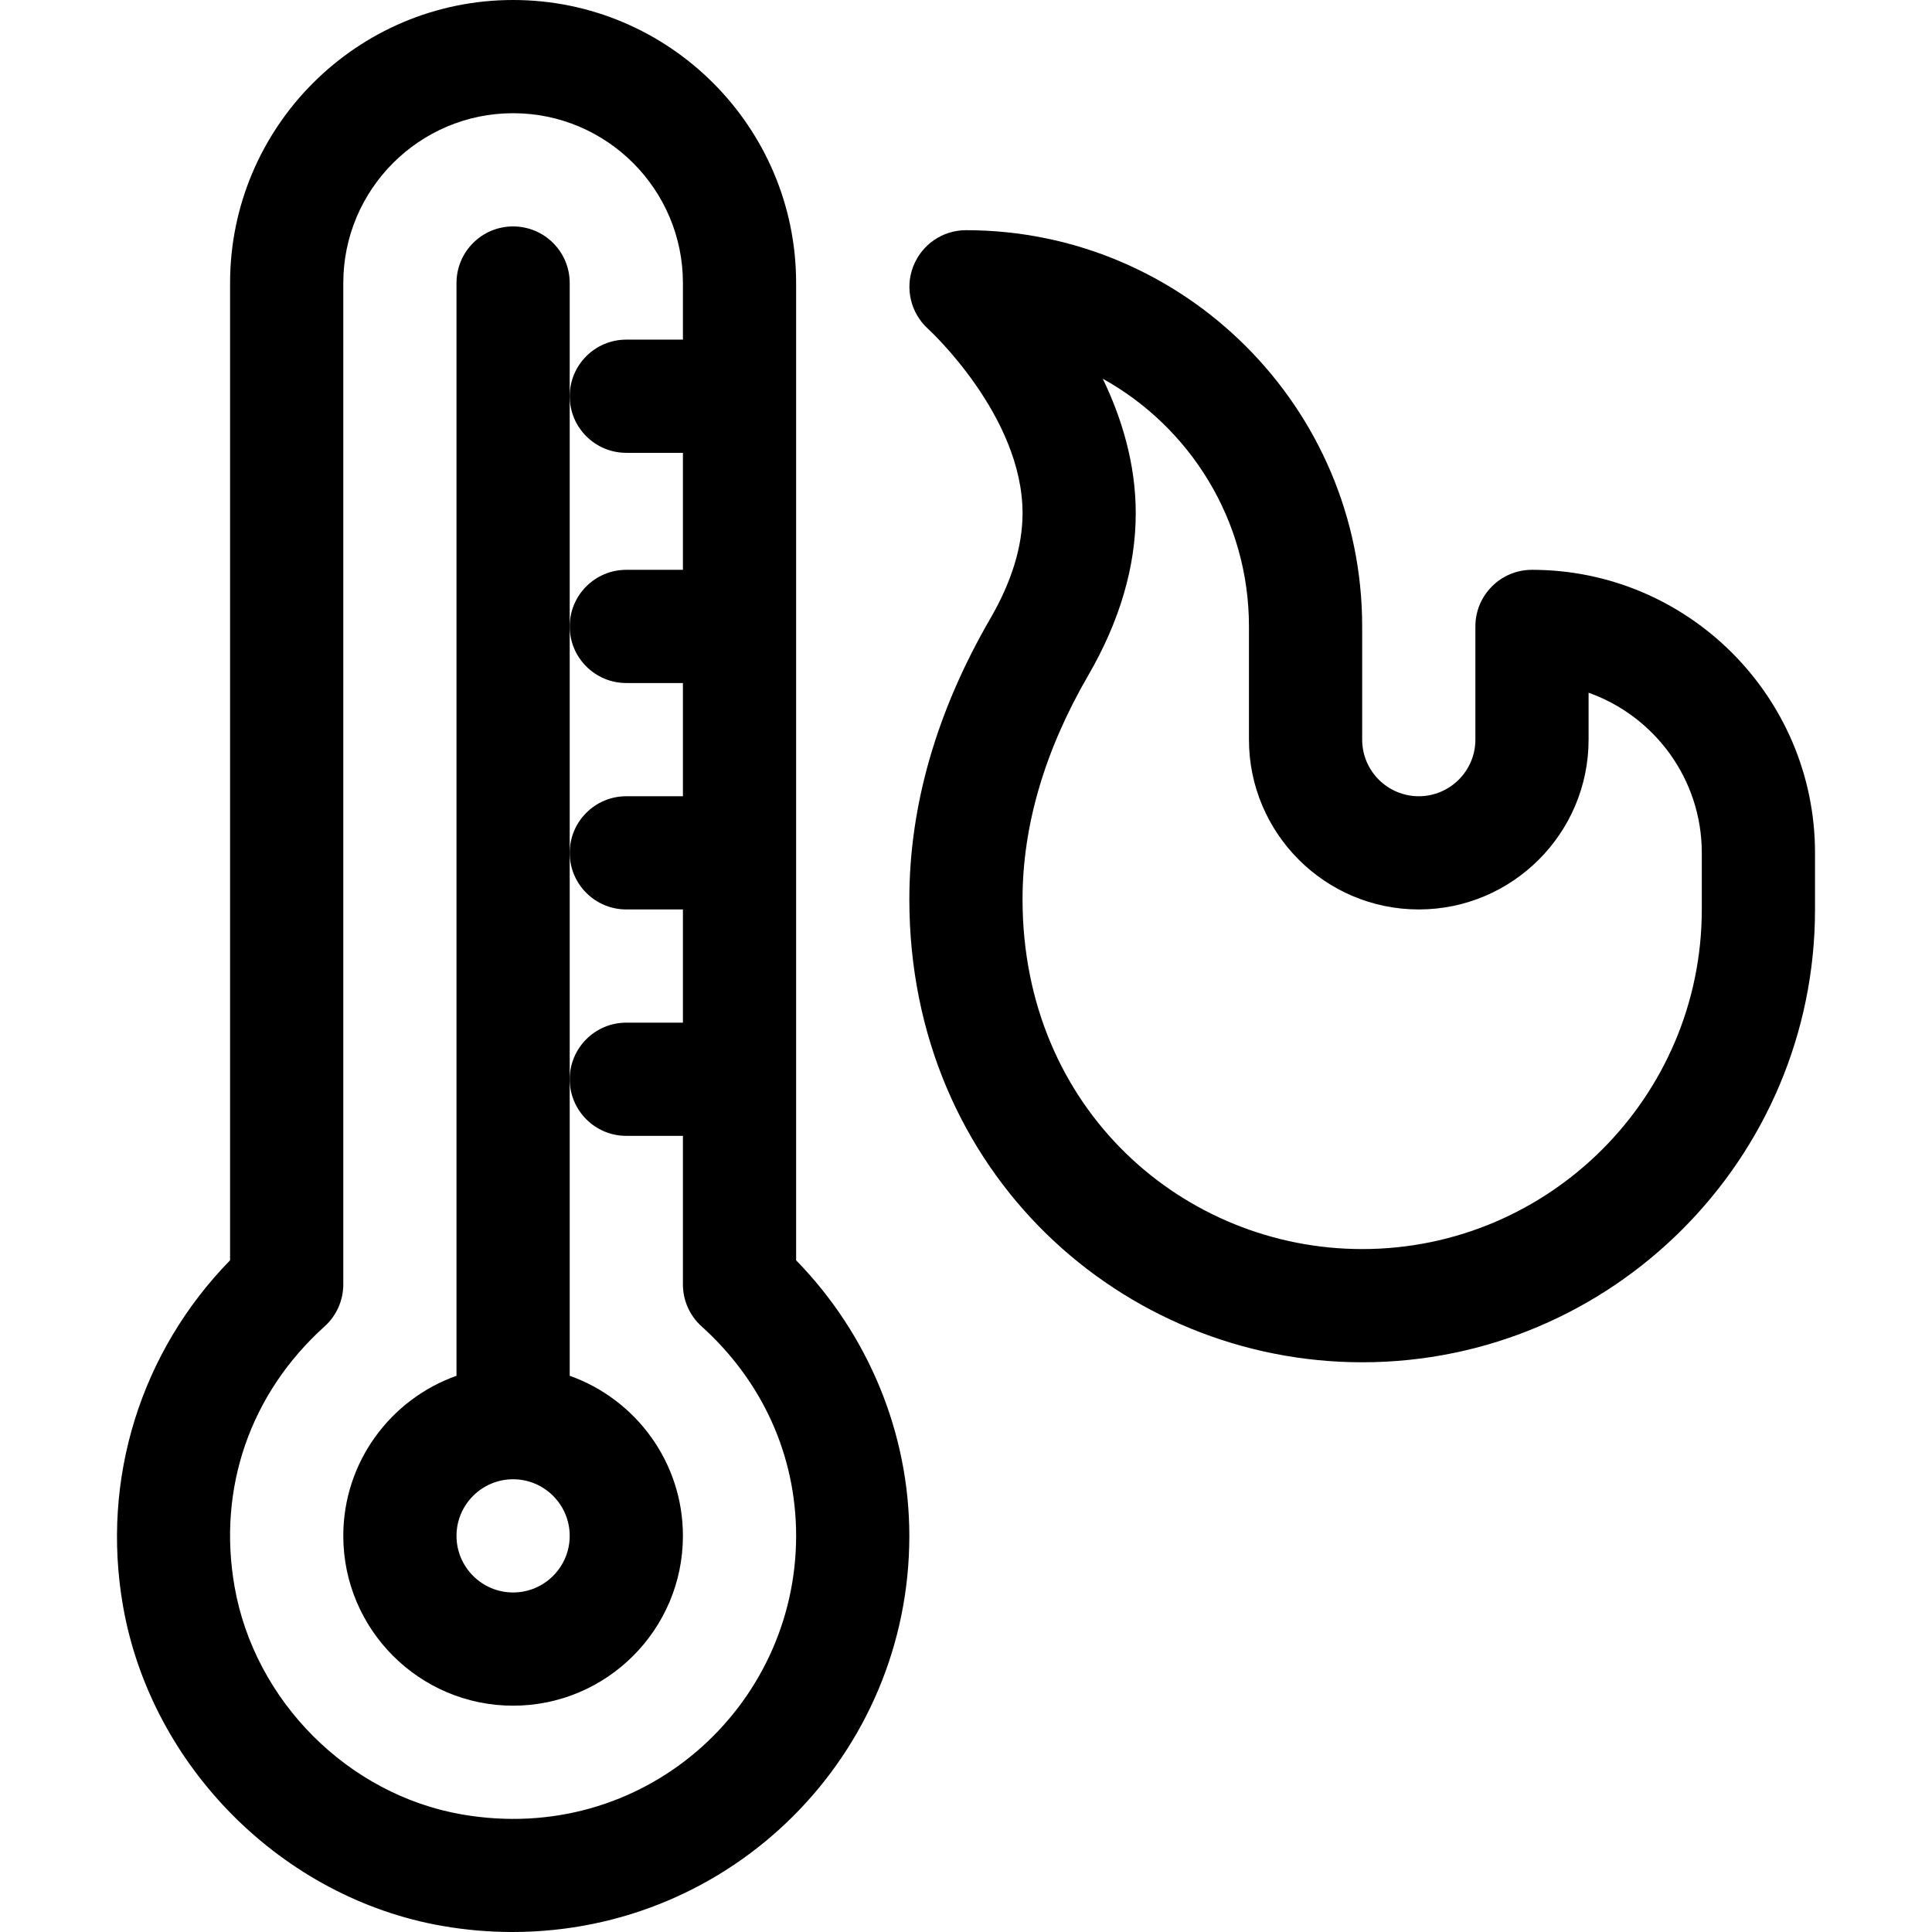 <?xml version="1.0" encoding="iso-8859-1"?>
<!-- Generator: Adobe Illustrator 21.0.0, SVG Export Plug-In . SVG Version: 6.00 Build 0)  -->
<svg xmlns="http://www.w3.org/2000/svg" xmlns:xlink="http://www.w3.org/1999/xlink" version="1.1" id="Capa_1" x="0px" y="0px" viewBox="0 0 511.974 511.974" style="enable-background:new 0 0 511.974 511.974;" xml:space="preserve" width="512" height="512">
<g>
	<path d="M135.971,60c-8.284,0-15,6.716-15,15v289.58c-17.459,6.192-30,22.865-30,42.42c0,24.813,20.187,45,45,45s45-20.187,45-45   c0-19.555-12.541-36.228-30-42.42V75C150.971,66.716,144.255,60,135.971,60z M135.971,422c-8.271,0-15-6.729-15-15s6.729-15,15-15   s15,6.729,15,15S144.242,422,135.971,422z"/>
	<path d="M210.971,75c0-41.355-33.645-75-75-75s-75,33.645-75,75v258.975c-23.682,24.234-34.249,57.975-28.375,91.597   c7.436,42.558,42.245,77.429,84.65,84.8c6.18,1.074,12.37,1.603,18.518,1.603C194.296,511.97,240.971,464.764,240.971,407   c0-27.155-10.856-53.401-30-73.021V75z M122.384,480.814c-30.168-5.244-54.938-30.084-60.235-60.406   c-4.548-26.032,4.149-51.148,23.862-68.907c3.157-2.845,4.96-6.895,4.96-11.145V75c0-24.813,20.187-45,45-45s45,20.187,45,45v15   h-15c-8.284,0-15,6.716-15,15s6.716,15,15,15h15v31h-15c-8.284,0-15,6.716-15,15s6.716,15,15,15h15v30h-15c-8.284,0-15,6.716-15,15   s6.716,15,15,15h15v30h-15c-8.284,0-15,6.716-15,15s6.716,15,15,15h15v39.357c0,4.25,1.803,8.3,4.96,11.145   c16.147,14.547,25.04,34.256,25.04,55.499C210.971,452.268,170.528,489.181,122.384,480.814z"/>
	<path d="M405.971,151c-8.284,0-15,6.716-15,15v30c0,8.271-6.729,15-15,15s-15-6.729-15-15v-30c0-57.897-47.103-105-105-105   c-6.201,0-11.745,3.831-13.977,9.616c-2.232,5.786-0.657,12.363,3.938,16.528c0.25,0.227,25.04,23,25.04,48.855   c0,8.756-2.872,18.146-8.535,27.908c-14.243,24.553-21.465,49.584-21.465,74.398c0,72.693,56.696,122.693,120,122.693   c66.168,0,120-53.832,120-120v-15C480.971,184.645,447.326,151,405.971,151z M450.971,241c0,49.626-40.374,90-90,90   c-46.939,0-90-36.725-90-92.693c0-19.458,5.859-39.425,17.415-59.345c8.351-14.396,12.585-28.85,12.585-42.962   c0-13.114-3.72-25.242-8.736-35.636c23.078,12.803,38.736,37.427,38.736,65.636v30c0,24.813,20.187,45,45,45s45-20.187,45-45   v-12.43c17.461,6.191,30,22.874,30,42.43V241z"/>
</g>















</svg>
